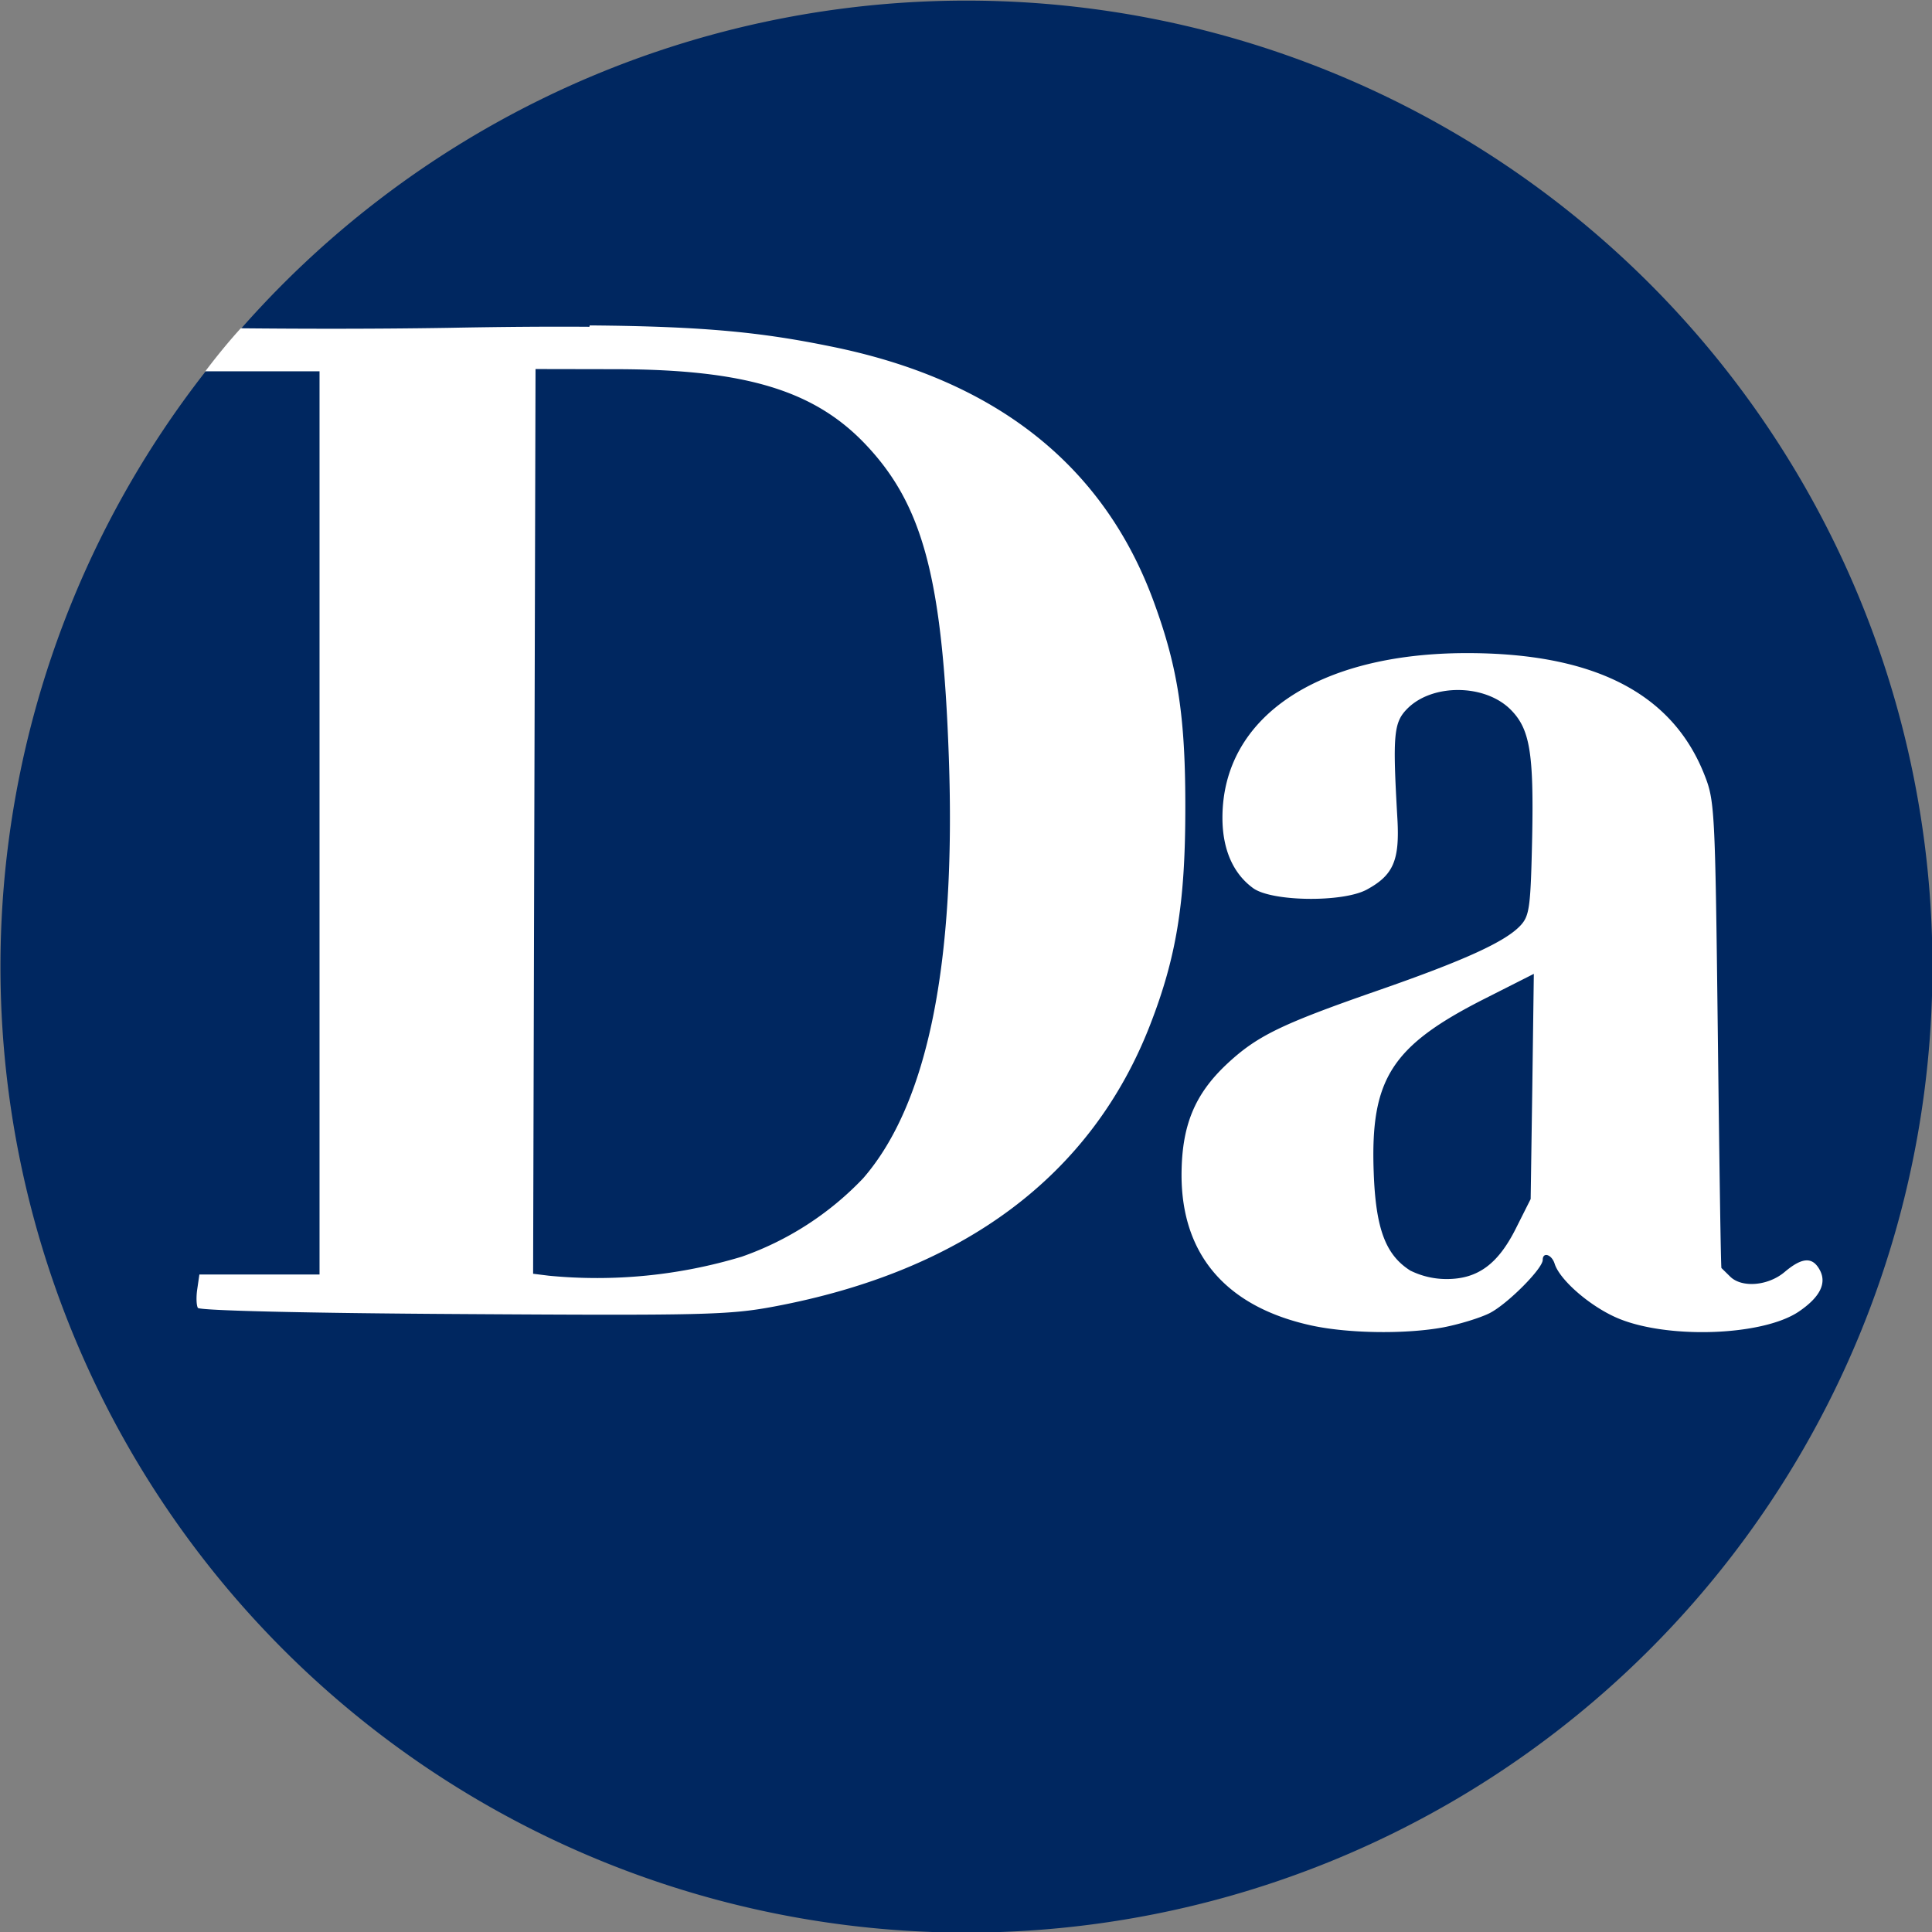 <svg xmlns="http://www.w3.org/2000/svg" xmlns:osb="http://www.openswatchbook.org/uri/2009/osb" viewBox="0 0 128 128">
    <rect x="0" y="0" width="128" height="128" fill="#808080" stroke="none"/>
    <defs>
        <linearGradient id="a" gradientUnits="userSpaceOnUse" gradientTransform="translate(472.1 99.36) scale(.409)">
            <stop stop-color="#002760" offset="0"/>
        </linearGradient>
        <linearGradient id="b" gradientTransform="translate(487.6 98.87) scale(.41)" osb:paint="solid">
            <stop stop-color="#fff" offset="0"/>
        </linearGradient>
    </defs>
    <path d="M160.8 127.7a64 64 0 0 1-64 64 64 64 0 0 1-64-64 64 64 0 0 1 64-64 64 64 0 0 1 64 64z" fill="url(#a)" transform="translate(-32.77 -63.66)"/>
    <path d="M128.4 151.6c1.04-.2 2.42-.62 3.06-.94 1.18-.6 3.52-2.95 3.52-3.53 0-.55.6-.36.79.26.33 1.04 2.22 2.71 3.99 3.52 3.22 1.48 9.73 1.3 12.18-.35 1.4-.95 1.87-1.87 1.4-2.75-.48-.9-1.17-.86-2.33.12-1.1.93-2.85 1.07-3.62.3l-.57-.56c-.04-.03-.14-7-.24-15.5-.18-15.11-.2-15.46-.92-17.26-2.15-5.35-7.32-7.98-15.7-7.98-9.9 0-16.2 4.25-16.2 10.91 0 2.08.7 3.69 2.03 4.66 1.23.9 5.94.96 7.53.1 1.77-.96 2.19-1.94 2.03-4.72-.32-5.56-.25-6.36.67-7.28 1.66-1.66 5.13-1.63 6.83.07 1.28 1.28 1.54 2.86 1.43 8.48-.1 4.55-.17 5.16-.75 5.8-.98 1.08-3.68 2.32-9.49 4.34-6.41 2.23-7.98 3-9.97 4.85-2.16 2.02-3.01 4.1-3.02 7.36 0 5.3 2.97 8.75 8.62 9.98 2.45.53 6.24.58 8.73.12zm-2.16-3.74c-1.67-1.04-2.33-2.78-2.46-6.58-.22-6.13 1.18-8.32 7.31-11.43l3.3-1.67-.1 7.46-.11 7.46-.97 1.93c-1.2 2.4-2.55 3.38-4.63 3.37a5.4 5.4 0 0 1-2.33-.54zm-57.1.32l-1.05-.13.08-29.97.08-29.97 5.47.01c8.48.03 13.05 1.42 16.45 5.04 3.75 3.99 5.04 8.85 5.46 20.6.49 13.74-1.4 23.04-5.67 27.96a20.4 20.4 0 0 1-8.05 5.2 33.2 33.2 0 0 1-12.77 1.26zm2.68-62.87c-2.6-.02-5.64 0-9.3.07-5.55.09-10.7.06-13.8.03-.8.88-1.6 1.86-2.35 2.85h7.57v59.84h-7.96l-.14.96c-.08.52-.06 1.09.04 1.25.11.18 7.2.35 17.55.41 15.85.1 17.64.06 20.58-.49 12.6-2.35 21.1-8.7 24.97-18.7 1.72-4.43 2.31-8.03 2.32-14.15.02-6.14-.47-9.42-2.06-13.77-3.3-9.1-10.5-14.8-21.44-17-4.41-.9-8.17-1.33-15.96-1.39z" fill="url(#b)" transform="translate(-32.77 -63.66)"/>
</svg>
